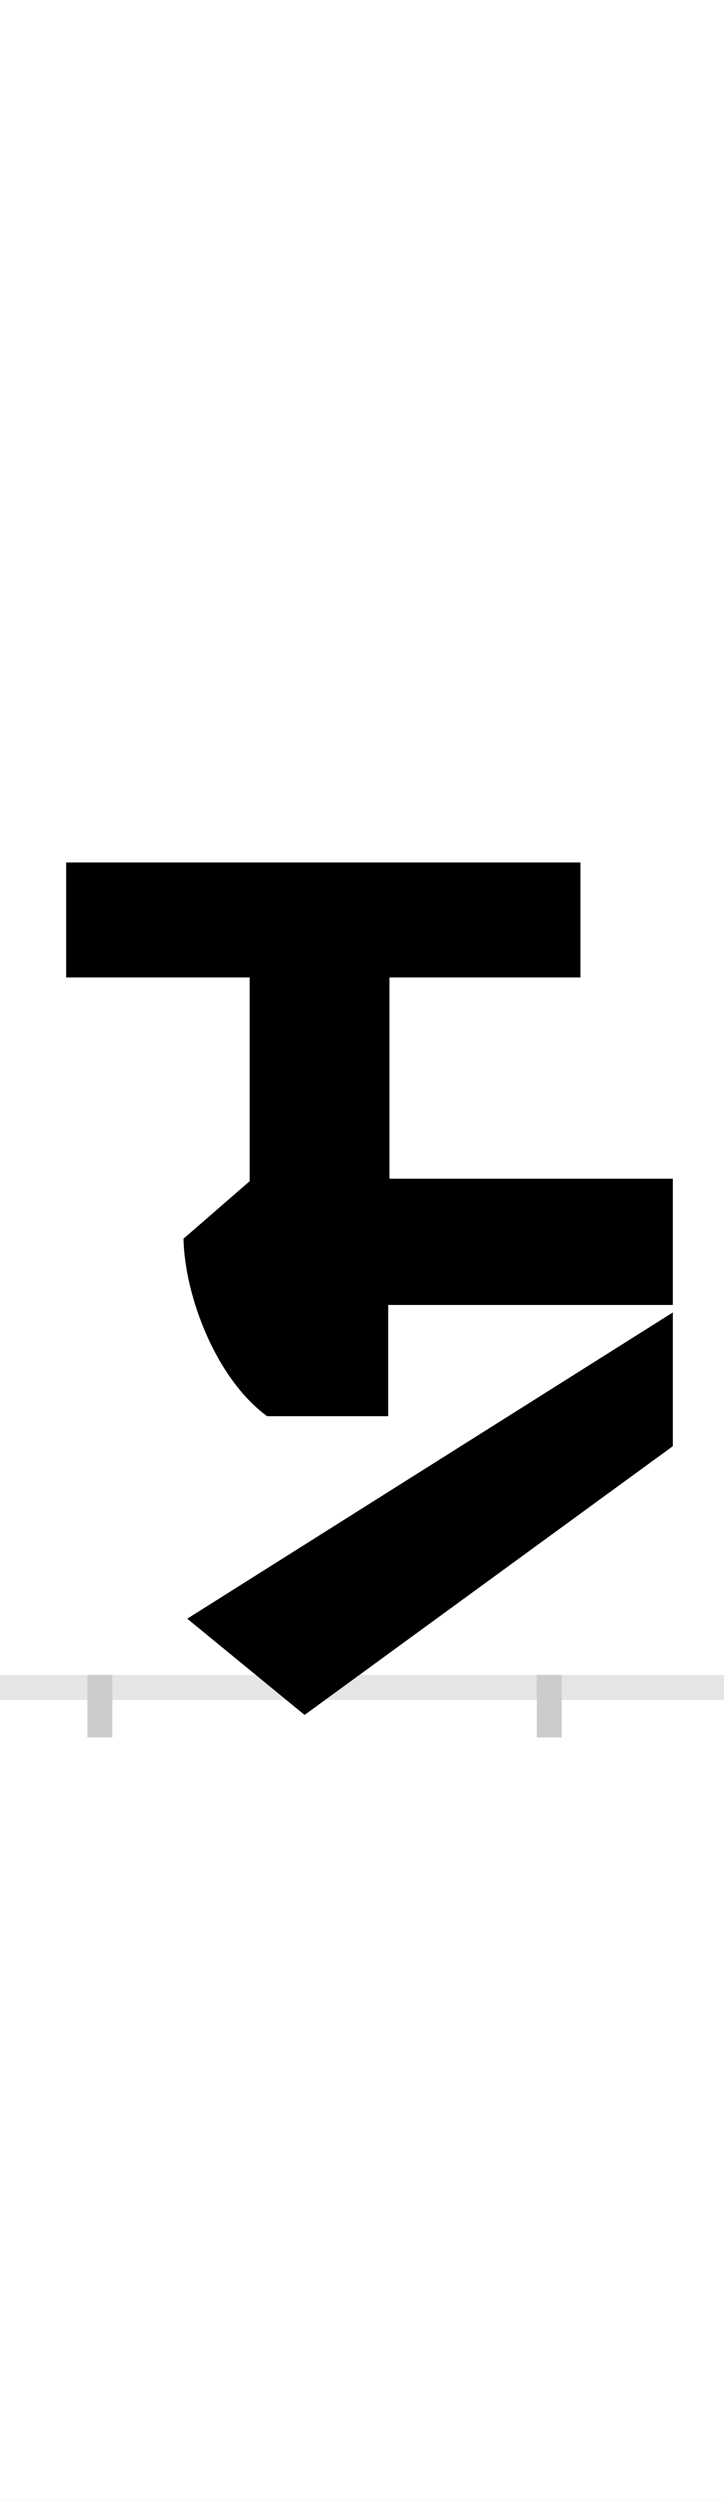 <?xml version="1.0" encoding="UTF-8"?>
<svg height="200.0" version="1.1" width="58.0" xmlns="http://www.w3.org/2000/svg" xmlns:xlink="http://www.w3.org/1999/xlink">
 <rect width="100%" height="100%" fill="#808080" stroke="none"/>
 <path d="M0,0 l58,0 l0,200 l-58,0 Z M0,0" fill="rgb(255,255,255)" transform="matrix(1,0,0,-1,0.0,200.0)"/>
 <path d="M0,0 l58,0" fill="none" stroke="rgb(229,229,229)" stroke-width="2" transform="matrix(1,0,0,-1,0.0,135.0)"/>
 <path d="M0,1 l0,-5" fill="none" stroke="rgb(204,204,204)" stroke-width="2" transform="matrix(1,0,0,-1,8.0,135.0)"/>
 <path d="M0,1 l0,-5" fill="none" stroke="rgb(204,204,204)" stroke-width="2" transform="matrix(1,0,0,-1,44.0,135.0)"/>
 <path d="M231,217 l0,89 l228,0 l0,101 l-227,0 l0,161 l153,0 l0,92 l-412,0 l0,-92 l147,0 l0,-163 l-53,-46 c1,-46,26,-112,67,-142 Z M459,193 l0,107 l-389,-245 l94,-77 Z M459,193" fill="rgb(0,0,0)" transform="matrix(0.1,0.0,0.0,-0.1,8.0,135.0)"/>
</svg>